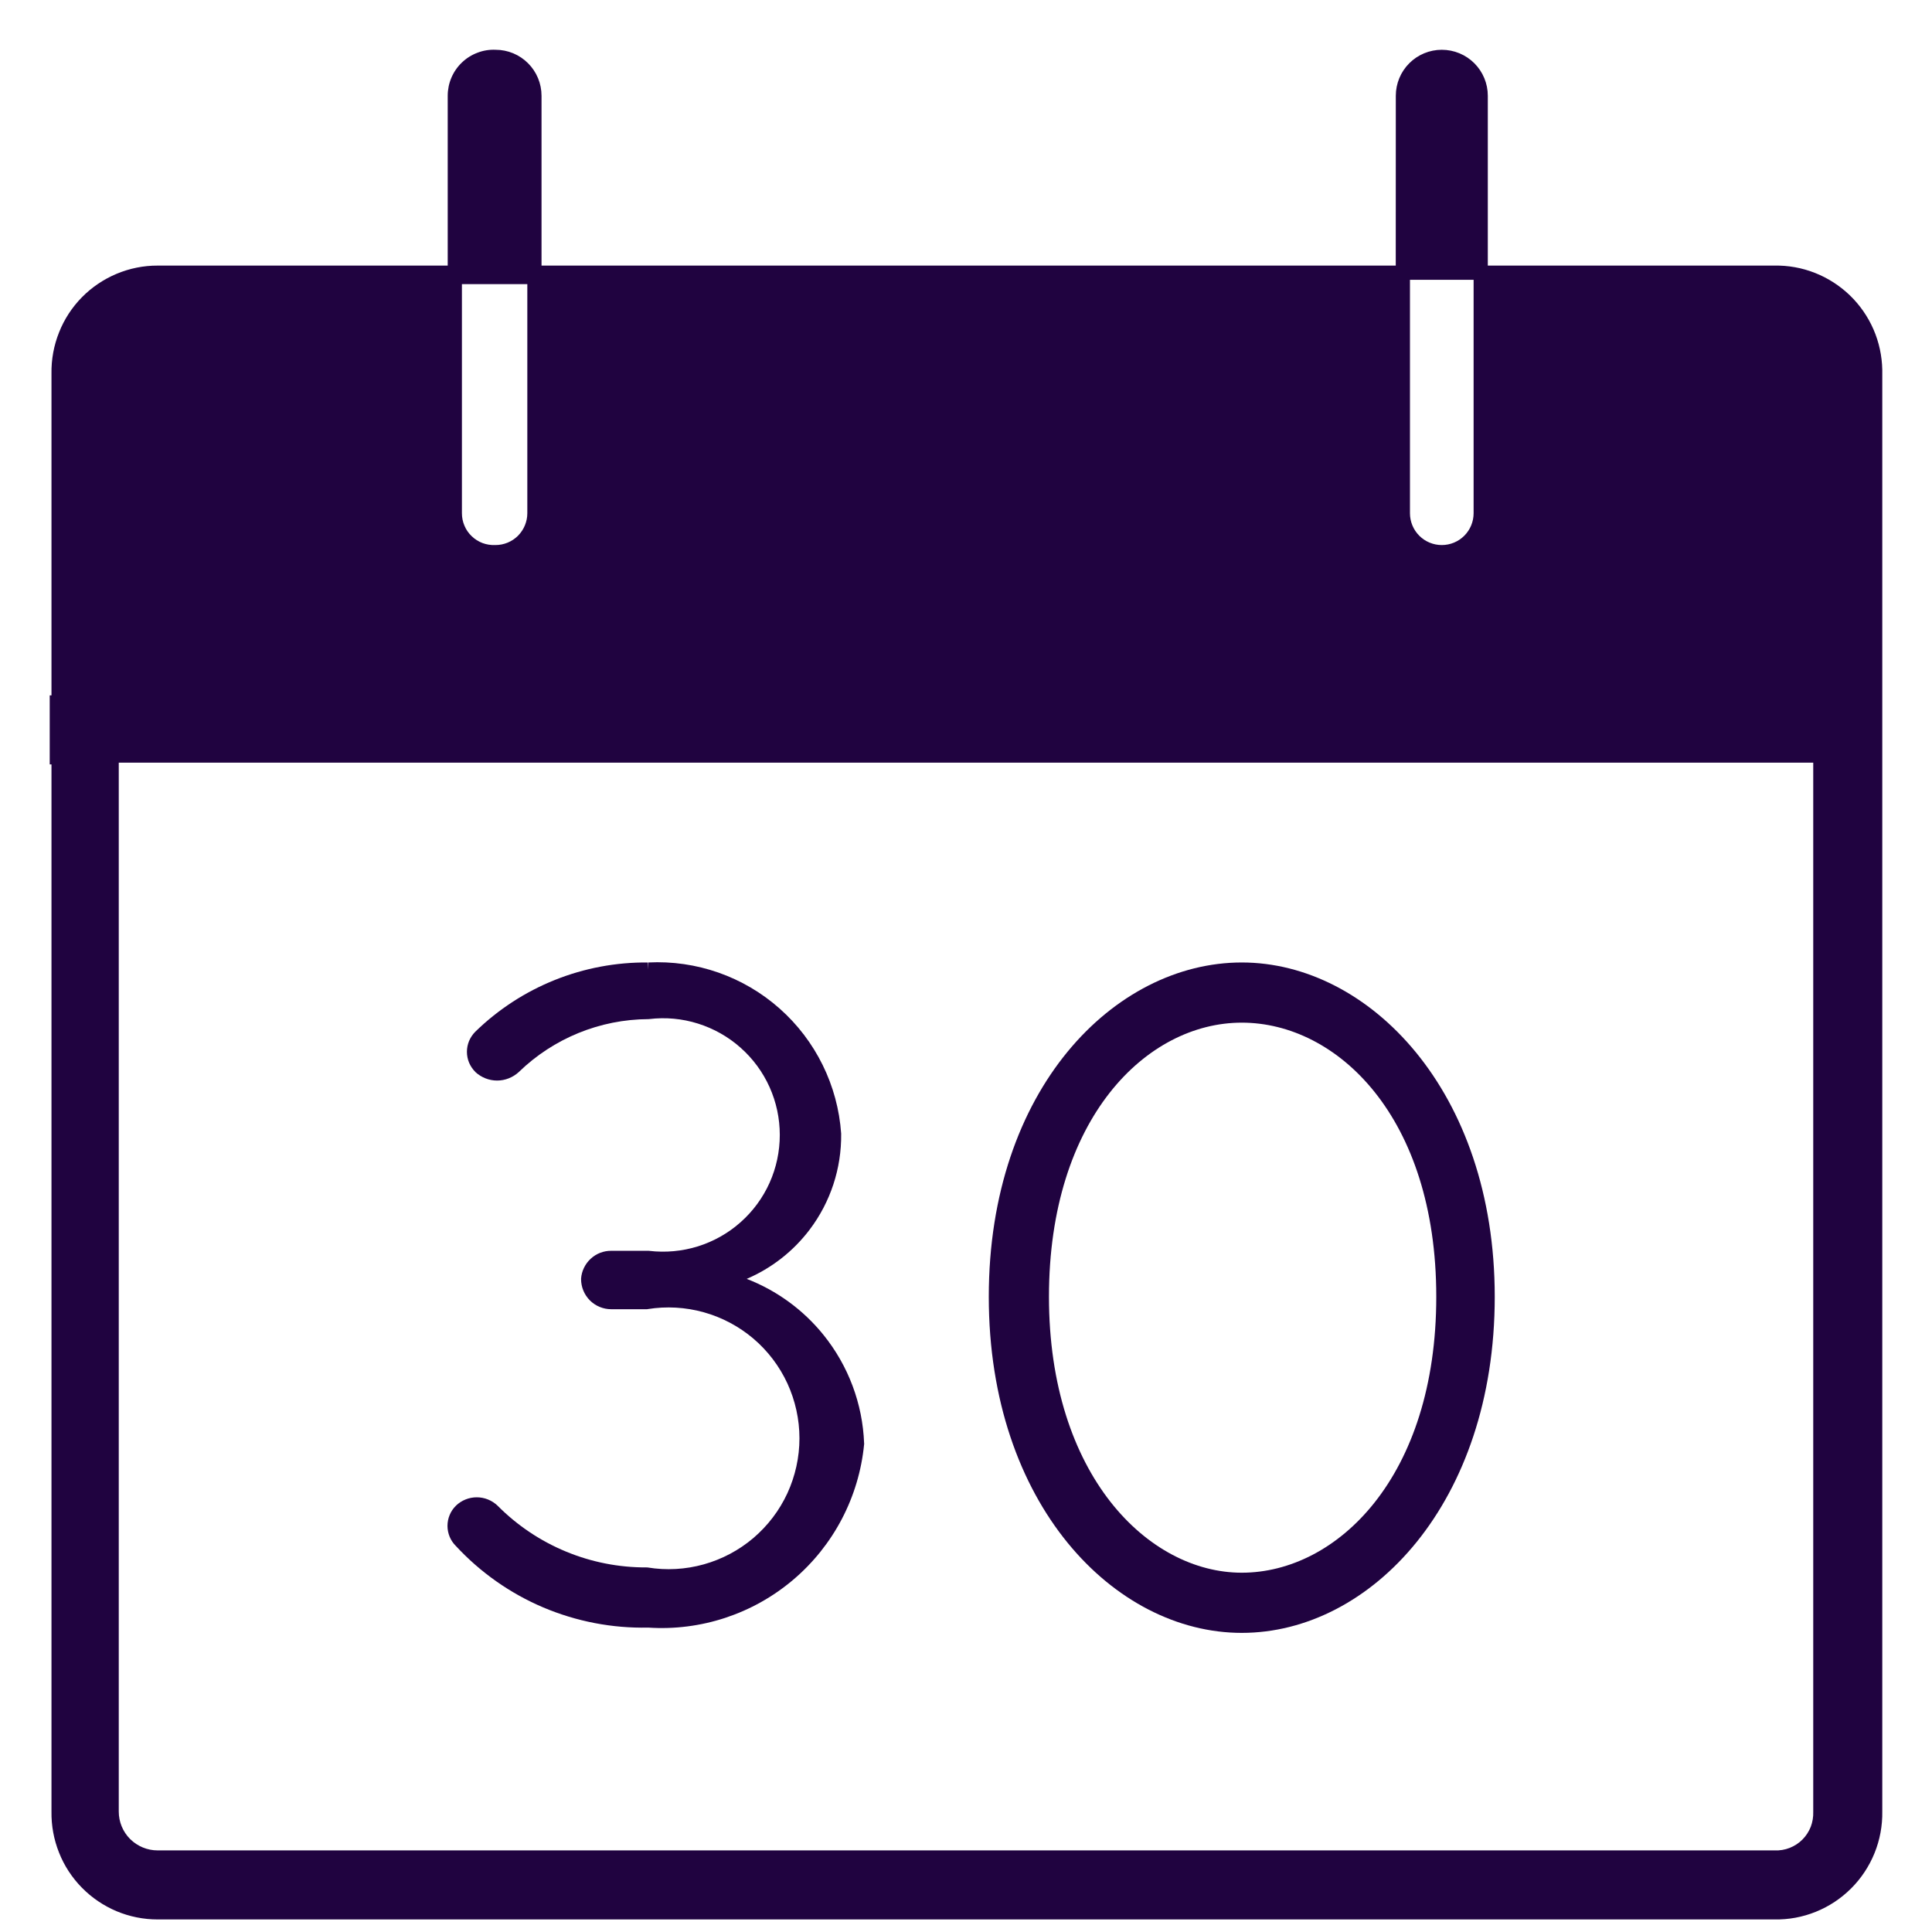 <svg width="34" height="34" viewBox="0 0 34 34" fill="none" xmlns="http://www.w3.org/2000/svg">
<g clip-path="url(#clip0_15_195)">
<path fill-rule="evenodd" clip-rule="evenodd" d="M13.719 17.748C13.084 17.185 12.254 16.895 11.407 16.938C10.272 16.926 9.178 17.364 8.365 18.156L8.364 18.157C8.318 18.203 8.281 18.259 8.255 18.319C8.23 18.38 8.217 18.445 8.217 18.51C8.217 18.576 8.23 18.641 8.255 18.701C8.281 18.762 8.318 18.817 8.364 18.863L8.367 18.867C8.471 18.962 8.607 19.016 8.748 19.016C8.889 19.016 9.025 18.962 9.129 18.867L9.131 18.865C9.742 18.272 10.559 17.939 11.41 17.935H11.417L11.424 17.934C11.713 17.899 12.005 17.926 12.282 18.013C12.559 18.1 12.815 18.244 13.032 18.437C13.25 18.63 13.424 18.866 13.543 19.131C13.662 19.396 13.723 19.683 13.723 19.973C13.723 20.264 13.662 20.551 13.543 20.816C13.424 21.081 13.25 21.317 13.032 21.51C12.815 21.703 12.559 21.847 12.282 21.934C12.005 22.02 11.713 22.047 11.424 22.013L11.417 22.012H10.756C10.622 22.011 10.493 22.061 10.395 22.152C10.297 22.243 10.236 22.367 10.226 22.501V22.51C10.226 22.651 10.282 22.785 10.381 22.885C10.481 22.984 10.615 23.04 10.756 23.04H11.388L11.398 23.038C11.727 22.985 12.064 23.004 12.386 23.094C12.707 23.184 13.005 23.342 13.259 23.558C13.513 23.774 13.717 24.043 13.857 24.346C13.996 24.649 14.069 24.978 14.069 25.312C14.069 25.645 13.996 25.975 13.857 26.278C13.717 26.581 13.513 26.849 13.259 27.066C13.005 27.282 12.707 27.44 12.386 27.53C12.064 27.62 11.727 27.639 11.398 27.585L11.388 27.584H11.378C10.891 27.586 10.409 27.491 9.96 27.305C9.51 27.119 9.102 26.845 8.759 26.5L8.757 26.498C8.658 26.403 8.527 26.35 8.39 26.35C8.253 26.35 8.122 26.403 8.023 26.498L8.022 26.5C7.975 26.546 7.938 26.601 7.913 26.662C7.888 26.722 7.875 26.787 7.875 26.853C7.875 26.918 7.888 26.983 7.913 27.044C7.938 27.104 7.974 27.158 8.02 27.204C8.451 27.67 8.976 28.04 9.56 28.288C10.144 28.535 10.773 28.657 11.407 28.643C12.334 28.705 13.249 28.403 13.958 27.802C14.669 27.2 15.117 26.344 15.207 25.417L15.208 25.409L15.207 25.4C15.181 24.704 14.93 24.035 14.492 23.492C14.135 23.049 13.668 22.71 13.141 22.506C13.578 22.319 13.96 22.021 14.249 21.639C14.615 21.155 14.81 20.563 14.803 19.956L14.803 19.949C14.744 19.102 14.355 18.311 13.719 17.748ZM11.407 16.938L11.403 16.938L11.409 17.063L11.411 16.938L11.407 16.938Z" fill="#200340"/>
<path fill-rule="evenodd" clip-rule="evenodd" d="M21.853 16.938C19.614 16.938 17.401 19.165 17.401 22.821C17.401 26.476 19.613 28.736 21.853 28.736C24.124 28.736 26.305 26.444 26.305 22.821C26.305 19.197 24.092 16.938 21.853 16.938ZM18.46 22.821C18.46 19.685 20.174 17.997 21.853 17.997C23.533 17.997 25.276 19.656 25.276 22.821C25.276 25.988 23.532 27.677 21.853 27.677C20.206 27.677 18.46 25.958 18.46 22.821Z" fill="#200340"/>
<path fill-rule="evenodd" clip-rule="evenodd" d="M7.879 4.674V2.104V1.686C7.879 1.576 7.901 1.468 7.944 1.367C7.987 1.266 8.05 1.175 8.129 1.1C8.208 1.024 8.302 0.965 8.405 0.927C8.506 0.888 8.614 0.871 8.723 0.876C8.937 0.876 9.142 0.962 9.293 1.113C9.445 1.265 9.53 1.471 9.53 1.686L9.53 4.674H24.563L24.564 1.685C24.564 1.471 24.649 1.265 24.801 1.113C24.953 0.961 25.159 0.876 25.373 0.876C25.588 0.876 25.794 0.961 25.946 1.113C26.098 1.265 26.183 1.471 26.183 1.685L26.183 4.674H31.224C31.469 4.669 31.713 4.713 31.941 4.803C32.169 4.893 32.377 5.027 32.554 5.197C32.73 5.367 32.872 5.571 32.97 5.796C33.068 6.021 33.12 6.263 33.125 6.508L33.125 6.511L33.125 31.879C33.129 32.13 33.083 32.378 32.989 32.611C32.895 32.843 32.755 33.055 32.578 33.232C32.4 33.41 32.189 33.55 31.956 33.644C31.724 33.738 31.475 33.784 31.224 33.779H2.774C2.526 33.779 2.28 33.73 2.051 33.634C1.823 33.538 1.615 33.397 1.441 33.22C1.267 33.043 1.13 32.834 1.039 32.603C0.947 32.373 0.902 32.127 0.906 31.879V13.452H0.875V12.237H0.906V6.574C0.902 6.326 0.947 6.08 1.039 5.85C1.13 5.619 1.267 5.409 1.441 5.232C1.615 5.055 1.823 4.915 2.051 4.819C2.28 4.723 2.526 4.673 2.774 4.674H7.879ZM8.129 5V9.032C8.129 9.108 8.144 9.183 8.174 9.252C8.203 9.322 8.247 9.385 8.302 9.437C8.356 9.489 8.421 9.53 8.492 9.557C8.563 9.583 8.638 9.595 8.714 9.592L8.72 9.592C8.868 9.592 9.011 9.533 9.116 9.428C9.22 9.323 9.28 9.18 9.28 9.032V5H8.129ZM25.933 4.924V9.032C25.933 9.18 25.874 9.323 25.769 9.428C25.664 9.533 25.522 9.592 25.373 9.592C25.225 9.592 25.082 9.533 24.977 9.428C24.872 9.323 24.813 9.18 24.813 9.032V4.924H25.933ZM2.09 13.421V31.88C2.09 32.062 2.162 32.236 2.29 32.364C2.419 32.492 2.593 32.564 2.774 32.564H31.23C31.321 32.568 31.411 32.553 31.495 32.52C31.579 32.487 31.655 32.438 31.719 32.374C31.783 32.31 31.833 32.233 31.866 32.149C31.898 32.065 31.913 31.975 31.91 31.885L31.91 31.88L31.91 13.421H2.09Z" fill="#200340"/>
</g>
<defs>
<clipPath id="clip0_15_195">
<rect width="34" height="34" fill="white"/>
</clipPath>
</defs>
</svg>
